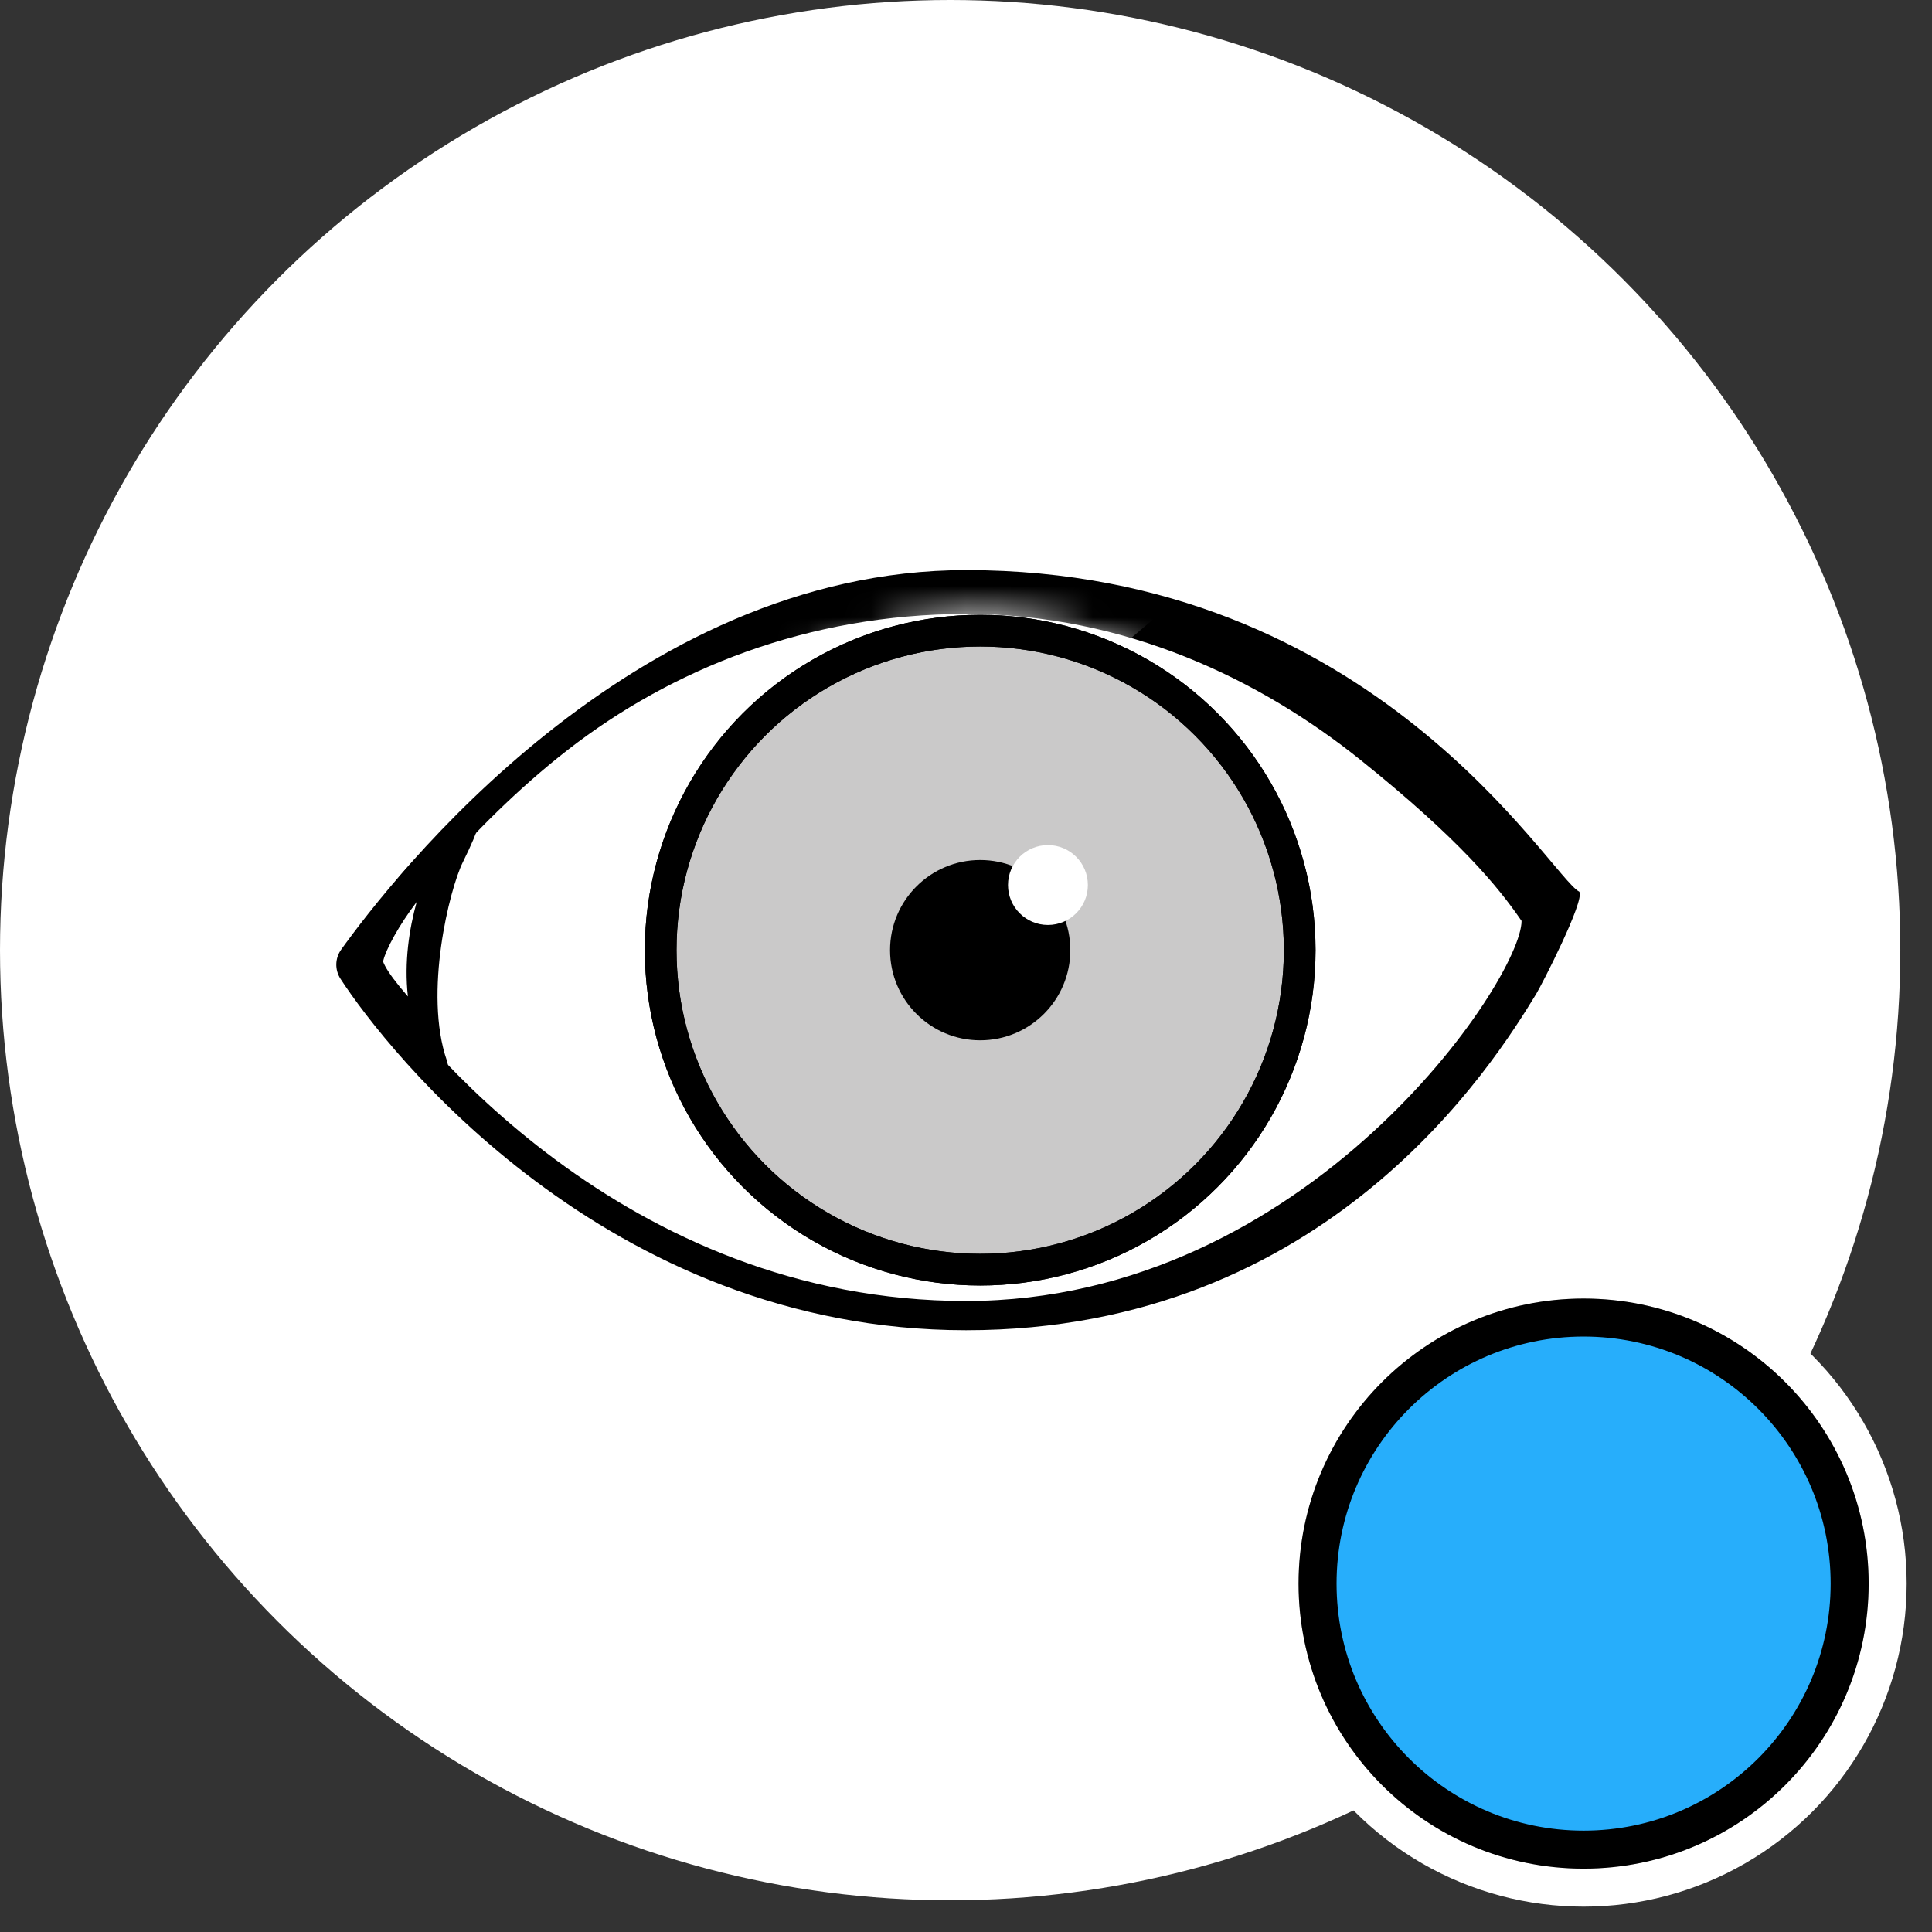 <svg width="61" height="61" viewBox="0 0 61 61" fill="none" xmlns="http://www.w3.org/2000/svg">
<rect x="0" y="0" width="61" height="61" fill="#333333" stroke="none"/>
<circle cx="30" cy="30" r="29" fill="white" stroke="white" stroke-width="2"/>
<path d="M48.654 29.562C48.839 29.834 48.848 30.173 48.677 30.454C47.342 32.642 41.892 42 30.48 42C19.109 42 12.991 33.17 11.54 30.938C11.35 30.647 11.359 30.283 11.563 30C13.149 27.799 19.894 18.462 30.48 18.462C41.102 18.462 47.185 27.403 48.654 29.562Z" fill="white"/>
<path fill-rule="evenodd" clip-rule="evenodd" d="M48.041 29.077C47.303 27.999 46.077 26.5 42.964 24C39.799 21.458 35.531 19.385 30.502 19.385C25.487 19.385 21.198 21.136 17.931 23.673C14.718 26.169 12.36 29.363 11.564 30.461C13.065 32.752 19.732 41.077 30.502 41.077C41.294 41.077 48.041 30.923 48.041 29.077ZM48.502 31.384C48.674 31.103 50.05 28.426 49.864 28.154C48.941 27.692 43.403 18 30.502 18C19.916 18 12.364 27.772 10.778 29.973C10.574 30.255 10.565 30.619 10.755 30.911C12.206 33.143 19.131 42 30.502 42C41.914 42 47.168 33.573 48.502 31.384Z" fill="black"/>
<mask id="mask0_516_1560" style="mask-type:alpha" maskUnits="userSpaceOnUse" x="20" y="19" width="22" height="22">
<circle cx="30.948" cy="30" r="10.088" fill="#CAC9C9" stroke="black"/>
</mask>
<g mask="url(#mask0_516_1560)">
<rect width="8.35" height="24.507" transform="matrix(-0.65 -0.76 -0.763 0.646 36.597 19.396)" fill="white"/>
</g>
<circle cx="30.948" cy="30" r="10.088" fill="#CAC9C9" stroke="black"/>
<circle cx="30.948" cy="30" r="2.846" fill="black"/>
<circle cx="33.087" cy="27.944" r="1.261" fill="white"/>
<path fill-rule="evenodd" clip-rule="evenodd" d="M13.156 28.478C13.018 28.66 12.883 28.849 12.759 29.039C12.528 29.391 12.342 29.727 12.223 29.994C12.164 30.128 12.126 30.234 12.107 30.31C12.101 30.333 12.097 30.35 12.096 30.361C12.155 30.528 12.326 30.794 12.627 31.163C12.706 31.259 12.79 31.358 12.879 31.461C12.757 30.369 12.922 29.325 13.156 28.478ZM14.793 25.846C14.793 25.846 15.75 24.923 14.612 27.226C14.197 28.065 13.371 31.357 14.11 33.488C14.224 33.818 14.01 34.065 13.868 34.157C13.726 34.248 13.327 33.325 13.076 33.052C13.055 33.029 13.034 33.007 13.013 32.984C12.618 32.556 12.227 32.131 11.913 31.747C11.596 31.36 11.301 30.948 11.196 30.578C11.145 30.396 11.18 30.207 11.212 30.082C11.249 29.938 11.308 29.78 11.38 29.619C11.524 29.294 11.737 28.915 11.987 28.533C12.478 27.784 13.165 26.95 13.832 26.52C14.061 26.373 14.793 25.846 14.793 25.846Z" fill="black"/>
<circle cx="30.948" cy="30" r="10.088" stroke="black"/>
<circle cx="50" cy="50" r="9.6" fill="#CAC9C9" stroke="white" stroke-width="1.2"/>
<circle cx="50" cy="50" r="8.4" fill="#27AEFB" stroke="black" stroke-width="1.2"/>
</svg>
